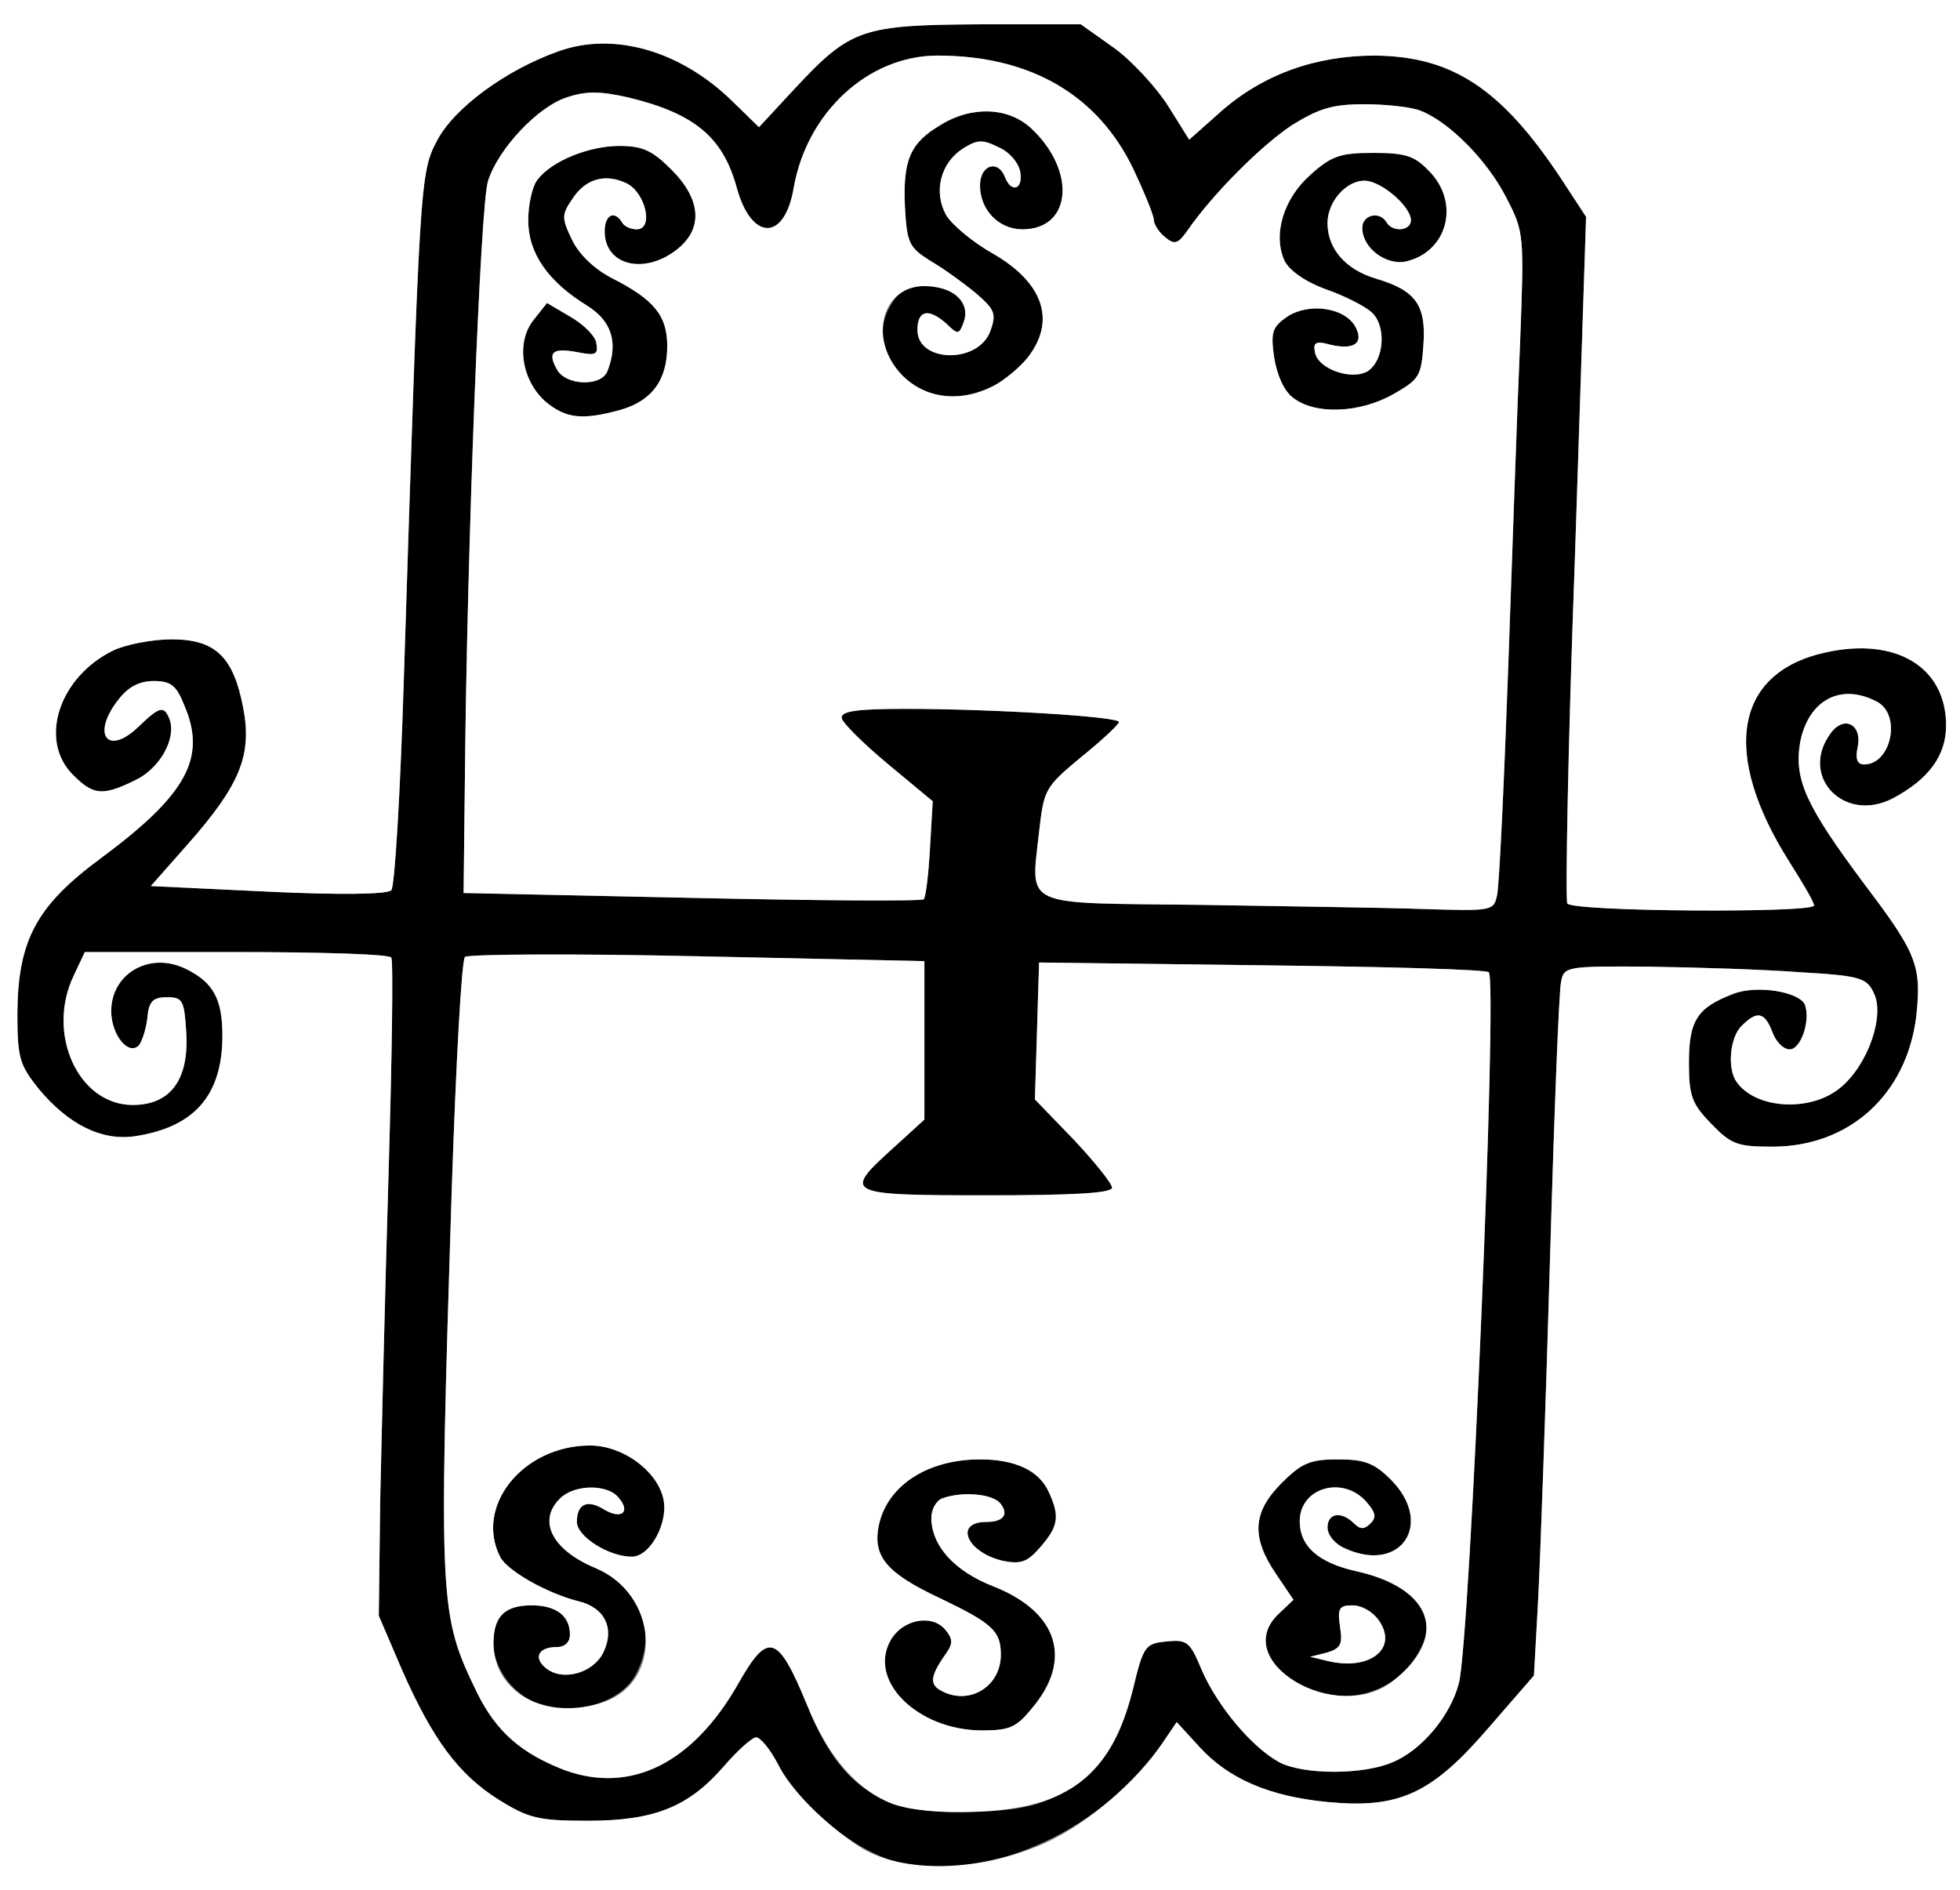 <?xml version="1.0" encoding="utf-8"?>
<!DOCTYPE svg PUBLIC "-//W3C//DTD SVG 1.0//EN" "http://www.w3.org/TR/2001/REC-SVG-20010904/DTD/svg10.dtd">
<svg version="1.0" xmlns="http://www.w3.org/2000/svg" width="141px" height="136px" viewBox="0 0 141 136" preserveAspectRatio="xMidYMid meet">
 <rect x="0" y="0" width="141" height="136" fill="#808080" stroke="none"/>
 <g fill="#000000">
  <path d="M64.90 134.05 c-3.15 -0.65 -7.35 -4 -8.95 -7.15 -0.55 -1.05 -1.25 -1.90 -1.55 -1.90 -0.30 0 -1.35 0.95 -2.30 2.05 -2.55 2.95 -5 3.95 -9.85 3.95 -3.55 0 -4.25 -0.20 -6.35 -1.50 -2.95 -1.85 -4.80 -4.40 -7 -9.40 l-1.65 -3.85 0.10 -8.25 c0.10 -4.55 0.35 -15.10 0.60 -23.50 0.25 -8.40 0.35 -15.40 0.20 -15.60 -0.10 -0.25 -5.10 -0.40 -11.10 -0.40 l-10.95 0 -0.80 1.70 c-2 4.20 0.35 9.30 4.25 9.30 2.70 0 4.05 -1.80 3.85 -5.20 -0.15 -2.35 -0.25 -2.55 -1.40 -2.55 -1 0 -1.30 0.30 -1.40 1.50 -0.10 0.85 -0.40 1.70 -0.60 1.95 -0.75 0.80 -2 -0.75 -2 -2.45 0 -2.75 2.85 -4.35 5.45 -3 1.90 0.95 2.55 2.15 2.55 4.75 0 4.30 -2 6.60 -6.30 7.25 -2.40 0.35 -4.80 -0.85 -6.95 -3.45 -1.35 -1.70 -1.50 -2.20 -1.50 -5.45 0.05 -5.25 1.40 -7.70 6 -11.10 6.15 -4.55 7.60 -7.20 6.05 -10.90 -0.60 -1.55 -1 -1.85 -2.25 -1.85 -1 0 -1.80 0.40 -2.50 1.30 -2 2.50 -0.85 4.15 1.40 2 1.55 -1.50 1.85 -1.55 2.25 -0.55 0.50 1.40 -0.70 3.55 -2.50 4.40 -2.35 1.15 -3 1.05 -4.45 -0.40 -2.50 -2.50 -1 -7.05 2.90 -8.95 0.95 -0.45 2.85 -0.80 4.20 -0.80 3.15 0 4.45 1.25 5.15 4.95 0.65 3.40 -0.25 5.55 -4 9.80 l-2.65 3 8.40 0.40 c5.20 0.25 8.60 0.20 8.90 -0.10 0.25 -0.25 0.65 -7.05 0.90 -15.15 1.15 -36 1.15 -36.45 2.40 -38.80 1.20 -2.30 4.90 -5.05 8.70 -6.40 4 -1.45 8.80 -0.05 12.50 3.55 l1.95 1.90 2.55 -2.75 c4.05 -4.35 4.85 -4.60 13.35 -4.65 l7.25 0 2.40 1.70 c1.30 0.95 3.05 2.85 3.90 4.20 l1.50 2.40 2.25 -2 c3.05 -2.70 6.85 -4.05 11.10 -4.05 5.55 0.05 9.10 2.35 13.40 8.85 l1.80 2.75 -0.80 24.45 c-0.50 13.45 -0.70 24.70 -0.55 24.95 0.35 0.60 17.75 0.70 17.75 0.15 0 -0.25 -0.80 -1.60 -1.75 -3.10 -4.95 -7.80 -4 -13.65 2.55 -15.10 5.10 -1.15 8.70 1.05 8.70 5.25 0 2.20 -1.30 3.90 -3.85 5.25 -3.50 1.80 -6.75 -1.60 -4.45 -4.70 0.95 -1.30 2.25 -0.65 1.95 0.95 -0.20 0.90 -0.05 1.30 0.45 1.30 1.95 0 2.70 -3.55 0.95 -4.50 -2.60 -1.40 -4.95 -0.15 -5.55 2.90 -0.45 2.70 0.40 4.55 4.65 10.25 3.75 4.95 4.10 5.85 3.70 9.50 -0.70 5.60 -4.80 9.35 -10.35 9.35 -2.50 0 -2.95 -0.15 -4.40 -1.65 -1.40 -1.45 -1.60 -2 -1.60 -4.40 0 -3.05 0.60 -3.95 3.20 -4.95 1.70 -0.65 4.75 -0.15 5.15 0.80 0.40 1.15 -0.30 3.20 -1.10 3.20 -0.45 0 -1 -0.55 -1.25 -1.25 -0.55 -1.45 -1.10 -1.55 -2.20 -0.45 -0.85 0.80 -1.05 3.05 -0.40 4 1.35 2 5.35 2.25 7.50 0.45 2 -1.65 3.20 -5.20 2.40 -6.80 -0.50 -1.10 -1 -1.25 -5.30 -1.50 -2.60 -0.20 -7.50 -0.35 -10.85 -0.40 -6 -0.05 -6.15 0 -6.35 1.10 -0.15 0.60 -0.50 9.65 -0.80 20.10 -0.30 10.45 -0.70 21.45 -0.85 24.40 l-0.30 5.40 -3.30 3.80 c-4.05 4.70 -6.40 5.80 -11.55 5.30 -4.15 -0.40 -7.10 -1.65 -9.20 -3.95 l-1.65 -1.80 -0.95 1.40 c-4.25 6.30 -12.35 10.05 -18.80 8.75z m11.45 -5 c2.80 -1.60 4.15 -3.55 5.15 -7.50 0.75 -3.15 0.90 -3.30 2.40 -3.45 1.50 -0.15 1.70 0 2.55 2.05 1.15 2.65 3.65 5.60 5.60 6.65 1.75 0.90 6 0.90 8.10 0 2.10 -0.85 4.20 -3.35 4.80 -5.70 0.80 -2.95 2.80 -50.55 2.15 -51.15 -0.20 -0.20 -7.55 -0.40 -16.35 -0.50 l-16 -0.20 -0.15 4.95 -0.15 4.90 2.80 2.90 c1.50 1.60 2.75 3.15 2.75 3.45 0 0.40 -2.90 0.55 -9 0.55 -10.25 0 -10.40 -0.10 -6.75 -3.40 l2.25 -2.05 0 -5.70 0 -5.70 -16.35 -0.35 c-8.95 -0.20 -16.50 -0.15 -16.70 0.05 -0.25 0.25 -0.65 7.75 -0.95 16.65 -0.95 30.05 -0.90 30.65 1.80 36.25 1.40 2.85 3.20 4.40 6.30 5.60 4.80 1.75 9.25 -0.50 12.50 -6.20 2.15 -3.80 2.85 -3.60 4.95 1.50 2.45 6.10 5.45 8 12.20 7.70 3.05 -0.10 4.50 -0.45 6.10 -1.30z m31.35 -64.65 c0.15 -0.65 0.50 -8 0.80 -16.40 0.30 -8.40 0.65 -18.85 0.85 -23.25 0.30 -7.90 0.30 -8.05 -1 -10.55 -1.35 -2.65 -4.10 -5.45 -6.20 -6.25 -0.65 -0.25 -2.45 -0.45 -4 -0.45 -2.30 0 -3.25 0.30 -5.20 1.50 -2.20 1.45 -5.70 4.95 -7.50 7.55 -0.70 1 -0.95 1.10 -1.65 0.50 -0.45 -0.35 -0.80 -0.95 -0.80 -1.25 0 -0.30 -0.65 -1.90 -1.45 -3.60 -2.55 -5.35 -7.40 -8.20 -14.10 -8.20 -5 0 -9.40 4.10 -10.35 9.50 -0.65 3.90 -3.05 3.85 -4.10 0 -1 -3.65 -3.05 -5.35 -7.85 -6.50 -2 -0.45 -3 -0.45 -4.35 0 -2.10 0.65 -5 3.75 -5.70 6.05 -0.55 1.75 -1.50 26.55 -1.65 42.45 l-0.10 8.75 16.45 0.35 c9 0.20 16.50 0.25 16.65 0.10 0.15 -0.15 0.35 -1.80 0.45 -3.65 l0.20 -3.40 -3.25 -2.70 c-1.80 -1.50 -3.30 -3 -3.30 -3.30 -0.05 -0.50 1.20 -0.65 4.60 -0.65 6.15 0 15.35 0.55 15.35 0.95 0 0.15 -1.20 1.30 -2.70 2.50 -2.65 2.20 -2.70 2.35 -3.05 5.40 -0.60 5.50 -1.35 5.10 11.40 5.25 6.10 0.10 13.40 0.20 16.20 0.30 5 0.15 5.10 0.15 5.35 -1z"/>
  <path d="M66.40 123.40 c-2.40 -1.40 -3.35 -3.55 -2.35 -5.35 0.85 -1.55 3 -1.95 3.95 -0.80 0.55 0.65 0.55 1 0.10 1.65 -1.10 1.55 -1.25 2.20 -0.55 2.65 2 1.25 4.45 -0.10 4.45 -2.50 0 -1.70 -0.60 -2.25 -4.35 -4.05 -3.85 -1.80 -4.85 -3 -4.45 -5.15 0.55 -2.90 3.45 -4.85 7.30 -4.85 2.55 0 4.25 0.80 4.95 2.35 0.80 1.75 0.70 2.45 -0.60 3.95 -0.95 1.10 -1.40 1.25 -2.70 1 -2.60 -0.60 -3.55 -2.80 -1.20 -2.80 1.25 0 1.65 -0.55 1 -1.35 -0.60 -0.70 -2.80 -0.85 -4.15 -0.35 -0.45 0.15 -0.80 0.80 -0.80 1.40 0 2 1.65 3.85 4.50 4.95 4.65 1.85 5.70 5.30 2.70 8.80 -1.10 1.35 -1.60 1.55 -3.60 1.55 -1.50 0 -3.05 -0.40 -4.20 -1.10z"/>
  <path d="M38.25 122.40 c-1.65 -0.90 -2.75 -2.55 -2.75 -4.15 0 -1.95 0.80 -2.75 2.75 -2.75 1.75 0 2.75 0.75 2.75 2.10 0 0.55 -0.35 0.90 -0.95 0.90 -1.30 0 -1.70 0.75 -0.80 1.50 1.20 1 3.40 0.40 4.15 -1.10 0.85 -1.75 0.10 -3.25 -1.80 -3.70 -2.20 -0.55 -5.05 -2.15 -5.60 -3.15 -1.90 -3.65 1.60 -8.05 6.45 -8.05 2.30 0 4.75 1.75 5.25 3.75 0.45 1.70 -0.90 4.25 -2.25 4.25 -1.65 0 -3.95 -1.45 -3.95 -2.50 0 -1.30 0.75 -1.65 1.95 -0.90 1.25 0.75 1.95 0.20 1.05 -0.85 -0.80 -1 -3.20 -0.95 -4.20 0.05 -1.65 1.60 -0.60 3.70 2.50 5 3.30 1.40 4.55 4.60 2.95 7.65 -1.10 2.20 -5.15 3.25 -7.50 1.95z"/>
  <path d="M92.95 120.85 c-2.10 -1.40 -2.50 -3.30 -0.95 -4.75 l1.05 -1 -1.25 -1.85 c-1.80 -2.65 -1.70 -4.45 0.40 -6.55 1.45 -1.45 2.05 -1.70 4.05 -1.70 1.90 0 2.60 0.25 3.80 1.45 3.15 3.15 0.75 6.80 -3.30 4.95 -0.70 -0.30 -1.25 -0.95 -1.25 -1.50 0 -1.05 1 -1.20 1.90 -0.30 0.45 0.45 0.75 0.45 1.20 0 0.45 -0.45 0.35 -0.80 -0.35 -1.60 -1.70 -1.85 -4.75 -0.95 -4.75 1.45 0 1.80 1.35 3 4.10 3.60 4.15 0.95 5.90 3.05 4.60 5.55 -1.75 3.45 -5.95 4.45 -9.25 2.25z m6.55 -2.35 c0.60 -1.15 -0.70 -3 -2.20 -3 -0.95 0 -1.10 0.20 -0.90 1.55 0.20 1.25 0.05 1.55 -0.95 1.85 l-1.20 0.30 1.25 0.30 c1.80 0.45 3.45 0 4 -1z"/>
  <path d="M39.25 28.90 c-1.75 -1.55 -2.15 -4.30 -0.85 -5.90 l0.95 -1.20 1.70 1 c0.95 0.55 1.80 1.40 1.85 1.90 0.15 0.80 -0.05 0.90 -1.30 0.65 -1.80 -0.35 -2.25 -0.05 -1.55 1.20 0.60 1.20 3.20 1.30 3.65 0.15 0.80 -2.05 0.30 -3.60 -1.45 -4.70 -2.85 -1.75 -4.25 -3.80 -4.25 -6.15 0 -1.15 0.30 -2.45 0.65 -2.90 1 -1.35 3.70 -2.45 5.90 -2.45 1.65 0 2.35 0.30 3.75 1.70 2.15 2.15 2.30 4.25 0.40 5.75 -2.35 1.85 -5.20 1.15 -5.20 -1.30 0 -1.20 0.70 -1.55 1.25 -0.65 0.15 0.30 0.65 0.50 1.05 0.50 1.25 0 0.65 -2.60 -0.70 -3.30 -1.55 -0.75 -3 -0.35 -3.95 1.15 -0.75 1.10 -0.75 1.35 0 2.90 0.50 1.05 1.60 2.10 2.85 2.75 3.05 1.55 4 2.70 4 4.90 0 2.45 -1.10 3.95 -3.40 4.60 -2.75 0.75 -3.90 0.60 -5.35 -0.60z"/>
  <path d="M93 28.60 c-0.65 -0.50 -1.15 -1.65 -1.35 -2.95 -0.25 -1.80 -0.10 -2.15 1 -2.90 1.60 -1 4.10 -0.60 4.85 0.75 0.65 1.20 -0.10 1.70 -1.80 1.30 -1.05 -0.30 -1.25 -0.15 -1.10 0.55 0.20 1.20 2.65 2.05 3.80 1.35 1.20 -0.80 1.35 -3.30 0.25 -4.25 -0.50 -0.45 -2 -1.20 -3.30 -1.65 -1.50 -0.55 -2.60 -1.35 -2.95 -2.05 -0.85 -1.90 -0.05 -4.50 1.90 -6.20 1.50 -1.35 2.15 -1.55 4.50 -1.55 2.25 0 2.95 0.20 3.95 1.25 2.30 2.25 1.45 5.80 -1.55 6.55 -1.45 0.35 -3.20 -0.95 -3.20 -2.40 0 -0.95 1.25 -1.25 1.75 -0.40 0.45 0.75 1.75 0.60 1.75 -0.15 0 -1 -2.15 -2.85 -3.35 -2.85 -1.30 0 -2.65 1.50 -2.65 3.05 0 1.85 1.30 3.35 3.50 4 2.85 0.85 3.60 1.90 3.40 4.75 -0.15 2.25 -0.30 2.50 -2.15 3.55 -2.45 1.40 -5.70 1.50 -7.25 0.25z"/>
  <path d="M64.95 27.05 c-1.65 -1.65 -1.90 -3.70 -0.65 -5.45 1.55 -2.20 5.95 -0.75 5 1.65 -0.30 0.80 -0.40 0.85 -1.20 0.05 -1.30 -1.15 -2.10 -1 -2.10 0.45 0 2.35 4.40 2.45 5.25 0.05 0.45 -1.25 0.30 -1.55 -1.10 -2.75 -0.85 -0.70 -2.30 -1.75 -3.25 -2.30 -1.50 -0.95 -1.65 -1.25 -1.80 -3.85 -0.15 -3.35 0.35 -4.60 2.55 -5.90 2.25 -1.40 4.90 -1.30 6.55 0.25 3.25 3.05 2.90 7.25 -0.65 7.25 -1.70 0 -3.05 -1.40 -3.05 -3.15 0 -1.50 1.30 -1.90 1.80 -0.60 0.45 1.15 1.30 0.90 1.10 -0.35 -0.10 -0.65 -0.75 -1.45 -1.55 -1.80 -1.20 -0.60 -1.55 -0.55 -2.60 0.10 -1.60 1.05 -2.10 3.10 -1.20 4.75 0.40 0.70 1.90 1.95 3.30 2.75 3.70 2.10 4.65 4.85 2.60 7.50 -2.45 3.10 -6.60 3.75 -9 1.35z"/>
 </g>
 <g fill="#ffffff">
  <path d="M0 68 l0 -68 70.50 0 70.50 0 0 68 0 68 -70.50 0 -70.50 0 0 -68z m75.30 64.55 c3 -1.40 6.50 -4.40 8.40 -7.25 l0.95 -1.40 1.65 1.80 c2.10 2.30 5.05 3.55 9.20 3.95 5.15 0.50 7.50 -0.60 11.55 -5.30 l3.30 -3.80 0.30 -5.40 c0.15 -2.95 0.55 -13.95 0.85 -24.40 0.30 -10.45 0.65 -19.50 0.80 -20.10 0.20 -1.10 0.35 -1.15 6.35 -1.10 3.35 0.05 8.25 0.20 10.85 0.40 4.30 0.25 4.80 0.40 5.30 1.50 0.80 1.60 -0.40 5.15 -2.40 6.80 -2.15 1.80 -6.15 1.55 -7.50 -0.45 -0.65 -0.95 -0.45 -3.20 0.40 -4 1.10 -1.10 1.65 -1 2.20 0.45 0.25 0.70 0.80 1.25 1.25 1.25 0.80 0 1.50 -2.05 1.10 -3.20 -0.40 -0.95 -3.45 -1.45 -5.15 -0.80 -2.60 1 -3.20 1.90 -3.20 4.95 0 2.40 0.20 2.95 1.60 4.40 1.45 1.50 1.90 1.65 4.40 1.65 5.55 0 9.65 -3.75 10.35 -9.35 0.40 -3.65 0.05 -4.55 -3.70 -9.50 -4.25 -5.70 -5.10 -7.55 -4.65 -10.25 0.60 -3.05 2.95 -4.30 5.55 -2.90 1.75 0.95 1 4.50 -0.95 4.50 -0.50 0 -0.65 -0.40 -0.45 -1.30 0.30 -1.60 -1 -2.25 -1.95 -0.95 -2.30 3.10 0.95 6.50 4.45 4.70 2.55 -1.35 3.85 -3.05 3.85 -5.25 0 -4.20 -3.60 -6.40 -8.70 -5.25 -6.55 1.45 -7.50 7.30 -2.55 15.10 0.95 1.50 1.75 2.85 1.75 3.10 0 0.55 -17.40 0.45 -17.75 -0.15 -0.15 -0.25 0.05 -11.50 0.55 -24.95 l0.80 -24.45 -1.80 -2.75 c-4.30 -6.50 -7.85 -8.80 -13.40 -8.85 -4.25 0 -8.05 1.35 -11.10 4.05 l-2.25 2 -1.50 -2.40 c-0.85 -1.35 -2.60 -3.25 -3.90 -4.20 l-2.40 -1.70 -7.25 0 c-8.50 0.05 -9.30 0.30 -13.35 4.65 l-2.55 2.75 -1.95 -1.90 c-3.70 -3.60 -8.50 -5 -12.50 -3.55 -3.80 1.35 -7.50 4.10 -8.70 6.40 -1.25 2.35 -1.25 2.80 -2.40 38.80 -0.25 8.10 -0.65 14.90 -0.90 15.15 -0.30 0.30 -3.70 0.35 -8.90 0.10 l-8.40 -0.40 2.65 -3 c3.75 -4.25 4.65 -6.40 4 -9.80 -0.70 -3.70 -2 -4.95 -5.15 -4.95 -1.35 0 -3.25 0.35 -4.20 0.80 -3.90 1.90 -5.40 6.45 -2.90 8.95 1.45 1.45 2.10 1.55 4.45 0.40 1.80 -0.85 3 -3 2.50 -4.40 -0.40 -1 -0.70 -0.95 -2.25 0.55 -2.25 2.15 -3.40 0.50 -1.40 -2 0.70 -0.90 1.50 -1.30 2.50 -1.30 1.25 0 1.65 0.30 2.25 1.85 1.55 3.70 0.10 6.35 -6.05 10.90 -4.60 3.40 -5.95 5.85 -6 11.10 0 3.25 0.15 3.75 1.50 5.45 2.15 2.60 4.55 3.80 6.95 3.45 4.30 -0.65 6.30 -2.95 6.30 -7.25 0 -2.60 -0.65 -3.80 -2.55 -4.75 -2.60 -1.35 -5.45 0.25 -5.45 3 0 1.70 1.25 3.25 2 2.45 0.20 -0.25 0.50 -1.10 0.60 -1.95 0.10 -1.20 0.40 -1.50 1.40 -1.50 1.15 0 1.25 0.20 1.40 2.55 0.20 3.40 -1.15 5.20 -3.85 5.20 -3.90 0 -6.25 -5.10 -4.25 -9.30 l0.80 -1.70 10.95 0 c6 0 11 0.15 11.10 0.40 0.15 0.20 0.05 7.20 -0.20 15.60 -0.25 8.40 -0.50 18.95 -0.60 23.50 l-0.10 8.25 1.65 3.85 c2.20 5 4.05 7.55 7 9.40 2.10 1.30 2.80 1.50 6.35 1.50 4.85 0 7.30 -1 9.85 -3.95 0.95 -1.10 2 -2.05 2.30 -2.05 0.30 0 1 0.85 1.55 1.90 0.95 1.90 3.30 4.25 5.85 5.95 3.10 2 8.75 1.85 13.50 -0.30z"/>
  <path d="M64.25 129.80 c-2.55 -0.95 -4.70 -3.40 -6.20 -7.15 -2.10 -5.10 -2.80 -5.30 -4.95 -1.50 -3.25 5.70 -7.70 7.95 -12.50 6.20 -3.10 -1.20 -4.90 -2.75 -6.30 -5.60 -2.70 -5.60 -2.75 -6.20 -1.80 -36.25 0.30 -8.90 0.70 -16.40 0.95 -16.65 0.20 -0.20 7.75 -0.25 16.70 -0.05 l16.35 0.35 0 5.70 0 5.70 -2.25 2.05 c-3.65 3.30 -3.50 3.40 6.75 3.40 6.10 0 9 -0.15 9 -0.55 0 -0.30 -1.25 -1.85 -2.75 -3.45 l-2.80 -2.90 0.15 -4.90 0.15 -4.95 16 0.20 c8.80 0.10 16.15 0.30 16.35 0.50 0.65 0.60 -1.35 48.20 -2.15 51.15 -0.60 2.35 -2.70 4.85 -4.80 5.70 -2.10 0.90 -6.35 0.90 -8.10 0 -1.95 -1.05 -4.45 -4 -5.60 -6.65 -0.85 -2.05 -1.05 -2.20 -2.55 -2.05 -1.50 0.15 -1.65 0.30 -2.40 3.45 -1.55 6.15 -4.60 8.55 -11.25 8.80 -2.65 0.10 -4.70 -0.10 -6 -0.55z m9.95 -6.85 c3 -3.50 1.95 -6.95 -2.70 -8.80 -2.85 -1.10 -4.50 -2.95 -4.50 -4.95 0 -0.60 0.35 -1.25 0.80 -1.40 1.35 -0.50 3.55 -0.35 4.15 0.35 0.65 0.80 0.25 1.35 -1 1.35 -2.35 0 -1.40 2.20 1.20 2.80 1.30 0.25 1.75 0.10 2.70 -1 1.30 -1.50 1.40 -2.20 0.60 -3.95 -0.70 -1.55 -2.40 -2.35 -4.95 -2.35 -3.85 0 -6.75 1.95 -7.30 4.85 -0.40 2.15 0.60 3.35 4.45 5.15 3.75 1.80 4.35 2.35 4.35 4.05 0 2.40 -2.45 3.75 -4.45 2.50 -0.70 -0.45 -0.55 -1.10 0.55 -2.65 0.45 -0.65 0.45 -1 -0.10 -1.65 -0.95 -1.15 -3.10 -0.75 -3.95 0.80 -1.60 2.90 1.95 6.40 6.55 6.45 2 0 2.50 -0.20 3.60 -1.55z m-30.75 -0.50 c4.30 -1.50 3.90 -7.75 -0.65 -9.65 -3.10 -1.30 -4.15 -3.40 -2.50 -5 1 -1 3.40 -1.05 4.20 -0.05 0.90 1.05 0.20 1.60 -1.05 0.85 -1.20 -0.75 -1.95 -0.40 -1.95 0.90 0 1.05 2.30 2.50 3.95 2.50 1.35 0 2.70 -2.55 2.25 -4.25 -0.50 -2 -2.95 -3.75 -5.25 -3.75 -4.85 0 -8.35 4.40 -6.45 8.05 0.55 1 3.40 2.60 5.60 3.15 1.90 0.45 2.65 1.95 1.80 3.70 -0.75 1.50 -2.95 2.10 -4.15 1.10 -0.90 -0.75 -0.50 -1.50 0.80 -1.50 0.60 0 0.95 -0.35 0.95 -0.90 0 -1.35 -1 -2.10 -2.75 -2.10 -1.95 0 -2.75 0.80 -2.75 2.75 0.05 3.60 3.85 5.60 7.95 4.20z m56.75 -1.50 c4.05 -3.15 2.90 -6.65 -2.60 -7.90 -2.75 -0.60 -4.10 -1.80 -4.10 -3.60 0 -2.40 3.05 -3.30 4.75 -1.45 0.70 0.80 0.80 1.15 0.35 1.60 -0.45 0.45 -0.75 0.45 -1.20 0 -0.90 -0.90 -1.90 -0.75 -1.90 0.30 0 0.55 0.55 1.20 1.25 1.50 4.05 1.85 6.45 -1.80 3.30 -4.95 -1.20 -1.20 -1.90 -1.45 -3.80 -1.45 -2 0 -2.60 0.25 -4.05 1.70 -2.10 2.10 -2.20 3.90 -0.40 6.55 l1.25 1.85 -1.05 1 c-3.65 3.40 4.15 8.05 8.20 4.85z"/>
  <path d="M95.50 119.50 l-1.25 -0.30 1.20 -0.30 c1 -0.30 1.15 -0.60 0.95 -1.85 -0.20 -1.35 -0.05 -1.55 0.90 -1.55 0.65 0 1.50 0.50 1.90 1.10 1.40 2 -0.65 3.65 -3.70 2.90z"/>
  <path d="M86.15 65.10 c-12.75 -0.15 -12 0.25 -11.40 -5.25 0.35 -3.05 0.40 -3.20 3.05 -5.40 1.50 -1.20 2.70 -2.35 2.70 -2.50 0 -0.40 -9.20 -0.95 -15.35 -0.95 -3.40 0 -4.65 0.15 -4.60 0.65 0 0.30 1.50 1.80 3.30 3.30 l3.25 2.70 -0.20 3.40 c-0.10 1.85 -0.30 3.50 -0.45 3.65 -0.15 0.15 -7.65 0.10 -16.65 -0.10 l-16.45 -0.35 0.10 -8.75 c0.15 -15.90 1.10 -40.70 1.65 -42.45 0.70 -2.30 3.60 -5.40 5.70 -6.05 1.35 -0.45 2.35 -0.45 4.35 0 4.80 1.15 6.85 2.85 7.85 6.50 1.05 3.85 3.45 3.90 4.10 0 0.95 -5.40 5.35 -9.50 10.35 -9.50 6.70 0 11.55 2.85 14.10 8.20 0.80 1.70 1.45 3.30 1.45 3.60 0 0.30 0.35 0.90 0.80 1.25 0.70 0.60 0.95 0.50 1.65 -0.50 1.80 -2.60 5.30 -6.10 7.50 -7.55 1.95 -1.20 2.90 -1.50 5.20 -1.50 1.55 0 3.35 0.20 4 0.45 2.10 0.80 4.85 3.60 6.20 6.25 1.30 2.50 1.30 2.65 1 10.55 -0.20 4.40 -0.55 14.85 -0.85 23.25 -0.30 8.40 -0.65 15.75 -0.80 16.40 -0.25 1.15 -0.35 1.15 -5.35 1 -2.80 -0.10 -10.10 -0.20 -16.20 -0.30z m-41.55 -35.60 c2.30 -0.65 3.40 -2.15 3.40 -4.60 0 -2.20 -0.95 -3.35 -4 -4.90 -1.25 -0.65 -2.35 -1.70 -2.85 -2.75 -0.75 -1.55 -0.75 -1.80 0 -2.90 0.95 -1.50 2.40 -1.90 3.95 -1.15 1.35 0.70 1.95 3.30 0.70 3.30 -0.40 0 -0.90 -0.20 -1.05 -0.50 -0.55 -0.90 -1.25 -0.55 -1.25 0.65 0 2.45 2.85 3.15 5.20 1.30 1.90 -1.50 1.75 -3.60 -0.40 -5.75 -1.40 -1.40 -2.10 -1.70 -3.75 -1.70 -2.20 0 -4.90 1.10 -5.90 2.45 -0.35 0.45 -0.65 1.75 -0.65 2.90 0 2.35 1.40 4.40 4.25 6.15 1.75 1.10 2.25 2.65 1.45 4.70 -0.45 1.15 -3.05 1.05 -3.65 -0.15 -0.70 -1.25 -0.25 -1.55 1.55 -1.20 1.25 0.25 1.45 0.15 1.30 -0.65 -0.05 -0.50 -0.90 -1.35 -1.85 -1.90 l-1.70 -1 -0.95 1.20 c-1.30 1.60 -0.90 4.35 0.85 5.90 1.45 1.20 2.60 1.35 5.35 0.60z m55.65 -1.15 c1.85 -1.05 2 -1.30 2.15 -3.55 0.20 -2.85 -0.55 -3.90 -3.40 -4.75 -2.20 -0.65 -3.50 -2.15 -3.50 -4 0 -1.55 1.35 -3.05 2.65 -3.05 1.20 0 3.35 1.85 3.35 2.85 0 0.75 -1.30 0.90 -1.75 0.15 -0.50 -0.85 -1.75 -0.55 -1.75 0.40 0 1.45 1.75 2.75 3.20 2.40 3 -0.75 3.85 -4.30 1.55 -6.55 -1 -1.05 -1.70 -1.25 -3.95 -1.25 -2.35 0 -3 0.20 -4.50 1.55 -1.95 1.70 -2.75 4.30 -1.90 6.20 0.35 0.70 1.45 1.50 2.95 2.05 1.30 0.45 2.80 1.20 3.30 1.65 1.10 0.95 0.95 3.45 -0.25 4.25 -1.15 0.70 -3.60 -0.15 -3.80 -1.35 -0.15 -0.70 0.05 -0.85 1.10 -0.55 1.70 0.40 2.45 -0.10 1.80 -1.30 -0.75 -1.35 -3.25 -1.75 -4.85 -0.75 -1.10 0.75 -1.25 1.10 -1 2.90 0.20 1.30 0.70 2.45 1.35 2.95 1.55 1.25 4.80 1.15 7.25 -0.25z m-28.75 -0.60 c0.75 -0.40 1.90 -1.35 2.45 -2.05 2.05 -2.65 1.10 -5.40 -2.60 -7.50 -1.40 -0.80 -2.90 -2.05 -3.30 -2.75 -0.90 -1.65 -0.40 -3.70 1.20 -4.75 1.05 -0.65 1.40 -0.70 2.60 -0.10 0.80 0.35 1.45 1.15 1.55 1.80 0.20 1.25 -0.65 1.50 -1.10 0.35 -0.50 -1.30 -1.80 -0.90 -1.80 0.60 0 1.75 1.35 3.15 3.05 3.15 3.55 0 3.90 -4.20 0.65 -7.25 -1.65 -1.55 -4.30 -1.65 -6.55 -0.25 -2.20 1.30 -2.70 2.55 -2.55 5.90 0.15 2.60 0.30 2.90 1.80 3.85 0.95 0.55 2.40 1.60 3.25 2.30 1.40 1.20 1.55 1.50 1.10 2.75 -0.85 2.40 -5.25 2.30 -5.25 -0.05 0 -1.45 0.80 -1.60 2.10 -0.45 0.80 0.80 0.90 0.75 1.20 -0.05 0.55 -1.40 -0.50 -2.50 -2.45 -2.65 -3.35 -0.30 -4.55 3.75 -1.90 6.45 1.70 1.65 4.15 1.95 6.55 0.70z"/>
 </g>
</svg>